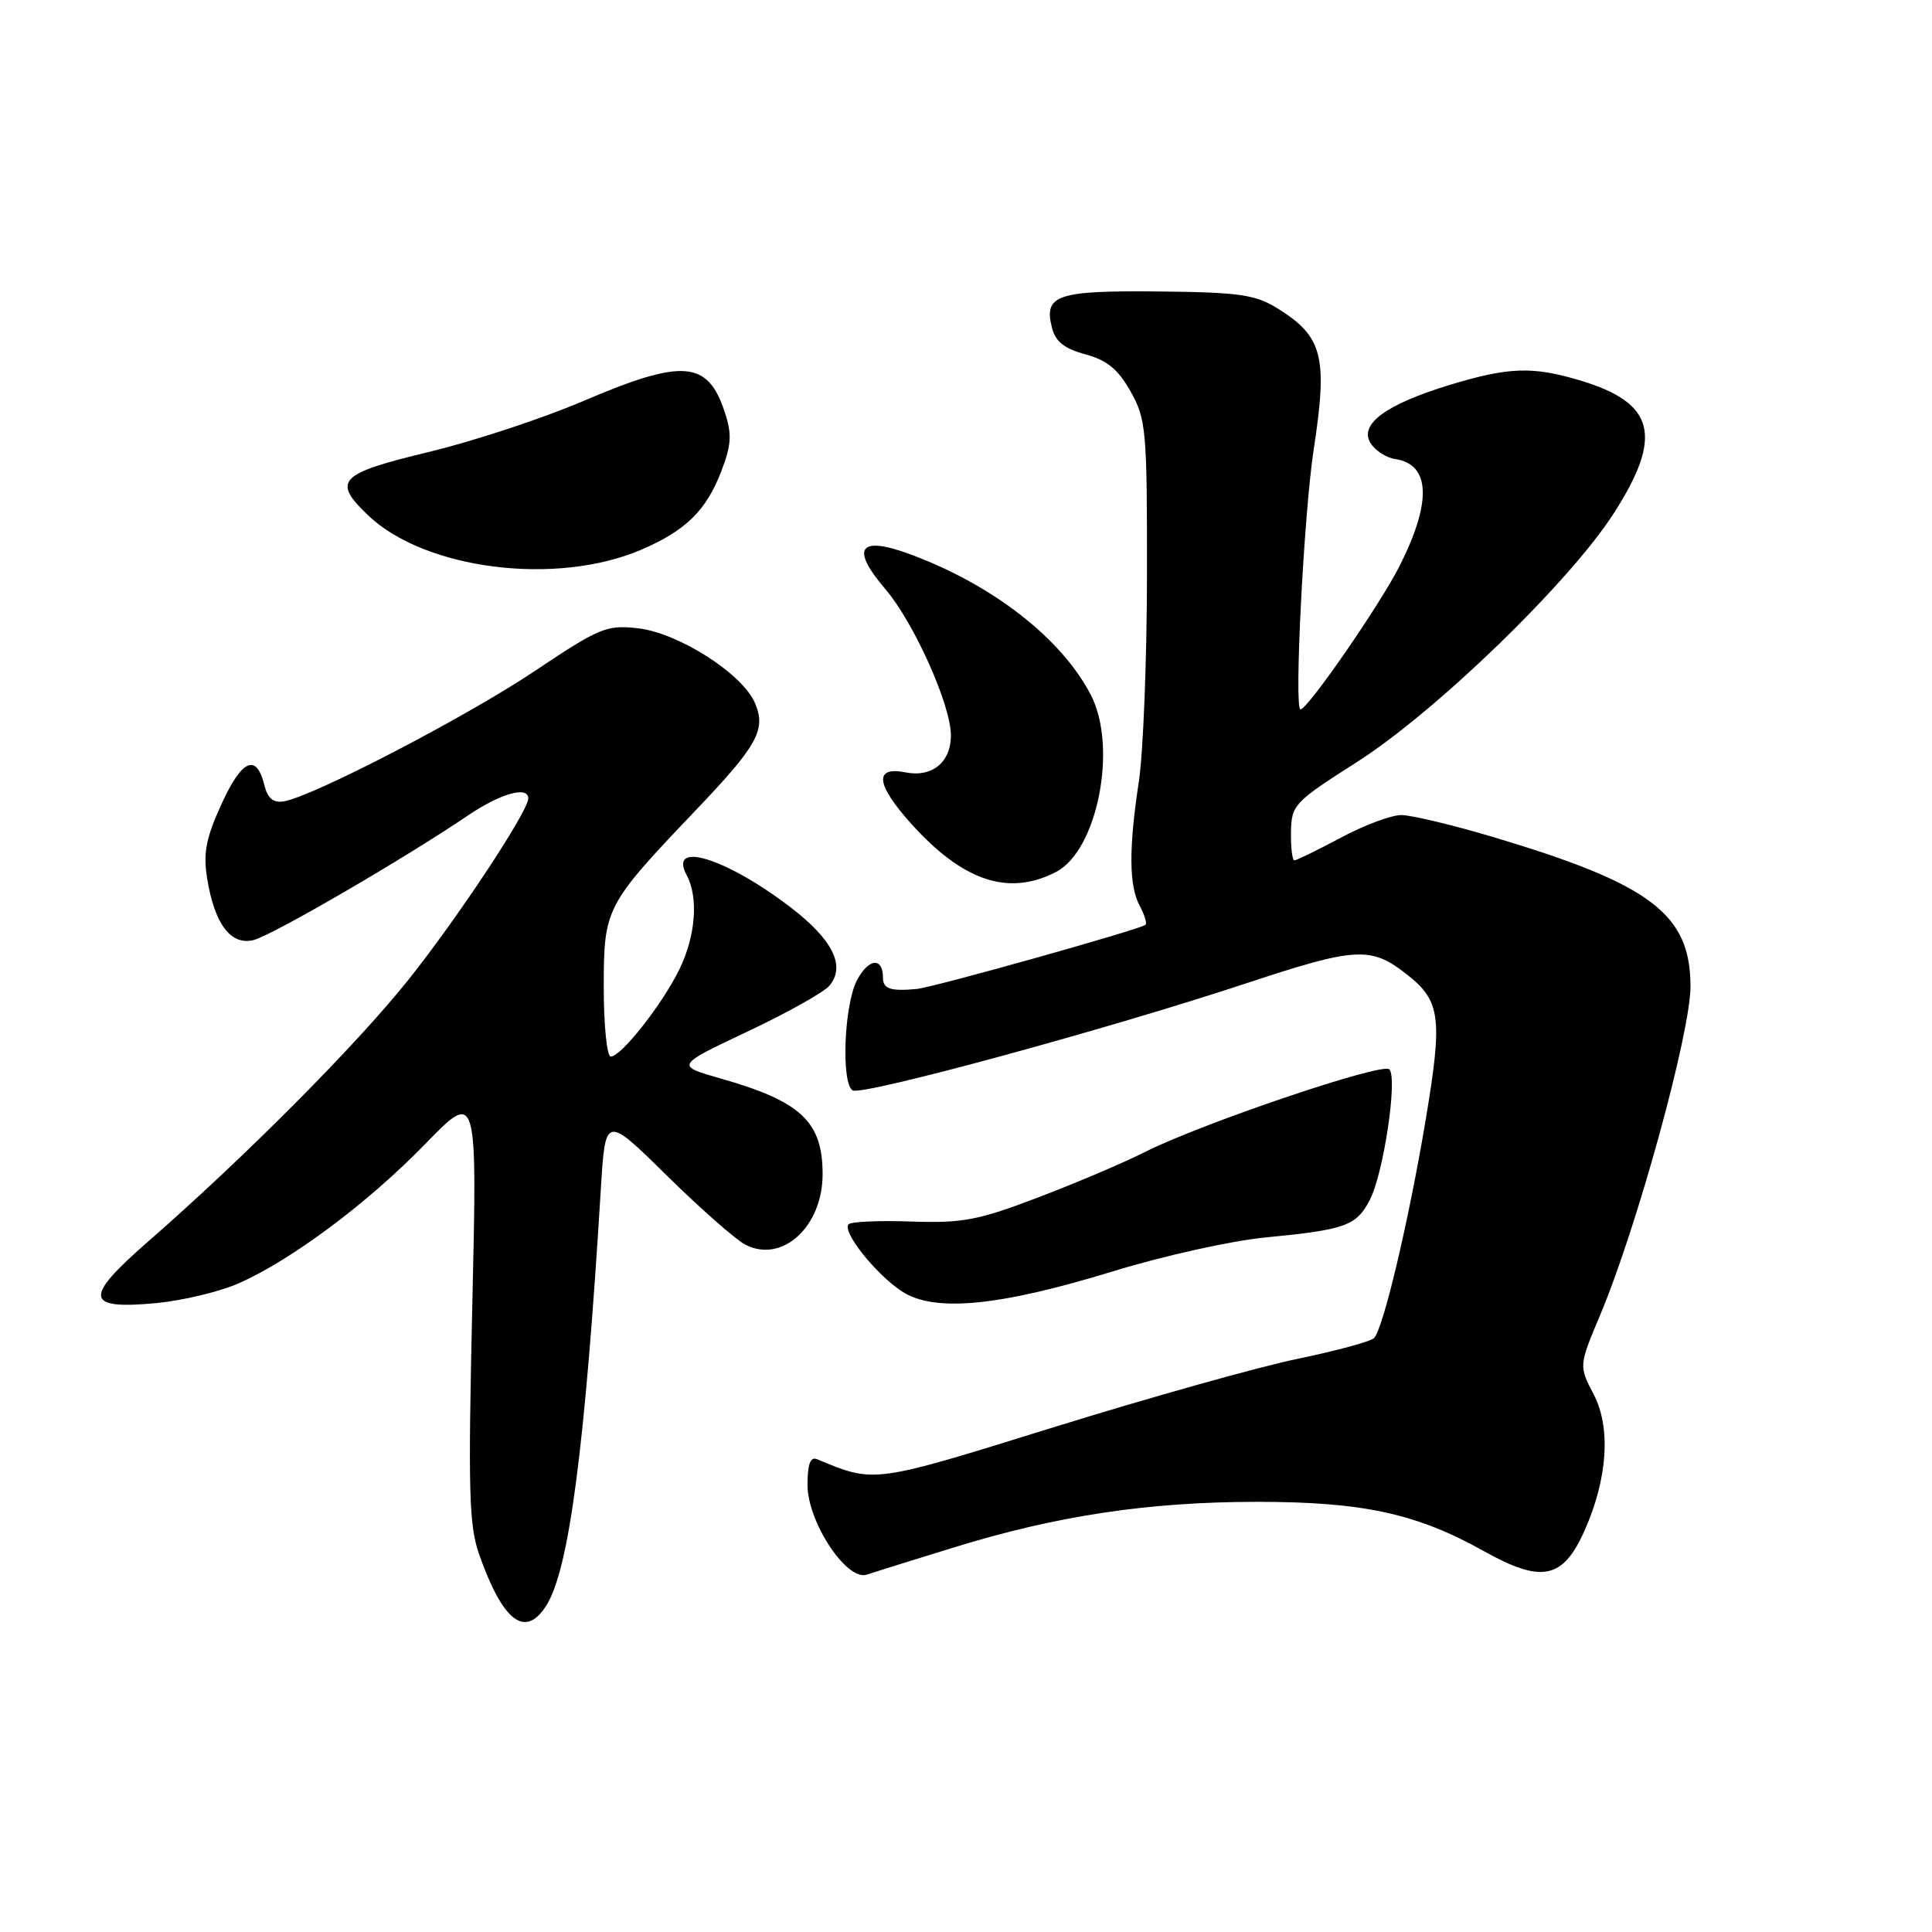 <?xml version="1.0" encoding="UTF-8" standalone="no"?>
<!DOCTYPE svg PUBLIC "-//W3C//DTD SVG 1.1//EN" "http://www.w3.org/Graphics/SVG/1.1/DTD/svg11.dtd" >
<svg xmlns="http://www.w3.org/2000/svg" xmlns:xlink="http://www.w3.org/1999/xlink" version="1.1" viewBox="0 0 256 256">
 <g >
 <path fill="currentColor"
d=" M 72.38 212.75 C 75.41 208.00 77.53 191.75 79.61 157.62 C 80.21 147.75 80.21 147.75 88.35 155.76 C 92.83 160.17 97.53 164.30 98.79 164.94 C 103.66 167.43 109.00 162.53 109.00 155.59 C 109.00 148.62 106.14 145.94 95.50 142.91 C 89.50 141.20 89.50 141.20 99.06 136.68 C 104.32 134.20 109.21 131.46 109.92 130.59 C 112.08 128.00 110.34 124.50 104.76 120.23 C 96.21 113.68 88.48 111.30 91.00 115.99 C 92.57 118.94 92.18 124.00 90.03 128.43 C 87.78 133.05 82.32 140.00 80.93 140.00 C 80.42 140.00 80.00 135.88 80.00 130.84 C 80.00 120.34 80.21 119.94 92.06 107.50 C 100.41 98.75 101.54 96.71 100.04 93.16 C 98.40 89.29 89.90 83.86 84.54 83.25 C 80.37 82.78 79.45 83.16 70.79 88.96 C 61.65 95.06 41.36 105.60 37.57 106.19 C 36.22 106.41 35.45 105.77 35.04 104.07 C 33.99 99.78 32.07 100.59 29.37 106.50 C 27.30 111.01 26.91 113.03 27.44 116.34 C 28.41 122.43 30.58 125.32 33.61 124.56 C 36.07 123.94 53.54 113.79 62.00 108.06 C 66.30 105.14 70.00 104.10 70.00 105.80 C 70.00 107.50 60.57 121.76 54.04 129.92 C 47.13 138.56 32.40 153.36 19.57 164.56 C 11.05 171.99 11.26 173.55 20.67 172.67 C 24.18 172.34 29.12 171.16 31.64 170.04 C 38.66 166.94 48.76 159.39 56.37 151.56 C 63.24 144.50 63.24 144.50 62.58 173.02 C 62.02 197.58 62.14 202.15 63.50 206.00 C 66.64 214.89 69.60 217.14 72.38 212.75 Z  M 126.50 205.01 C 140.07 200.83 152.18 199.01 166.54 199.00 C 180.60 199.00 187.71 200.54 196.67 205.56 C 204.31 209.83 207.12 209.24 209.99 202.75 C 213.03 195.86 213.47 189.16 211.16 184.74 C 209.20 180.98 209.20 180.98 212.04 174.22 C 216.91 162.64 224.00 136.83 224.00 130.71 C 224.00 121.11 218.75 117.14 197.78 110.89 C 192.44 109.30 186.99 108.00 185.67 108.00 C 184.36 108.00 180.75 109.35 177.66 111.00 C 174.57 112.65 171.80 114.00 171.52 114.00 C 171.23 114.00 171.03 112.31 171.06 110.25 C 171.13 106.65 171.48 106.28 179.76 101.00 C 190.24 94.33 207.97 77.15 213.84 68.01 C 220.40 57.78 219.30 53.40 209.44 50.43 C 203.09 48.52 199.95 48.62 192.11 51.00 C 183.66 53.57 180.06 56.21 181.60 58.71 C 182.21 59.69 183.67 60.64 184.85 60.82 C 189.54 61.52 189.75 66.47 185.45 75.00 C 182.87 80.11 173.27 94.00 172.32 94.00 C 171.45 94.00 172.77 68.04 174.08 59.50 C 175.96 47.25 175.27 44.56 169.24 40.84 C 166.31 39.03 164.16 38.73 153.48 38.62 C 140.04 38.49 138.30 39.08 139.38 43.39 C 139.85 45.27 141.01 46.19 143.82 46.95 C 146.68 47.72 148.15 48.93 149.81 51.87 C 151.87 55.53 152.00 57.01 151.98 76.14 C 151.97 87.34 151.49 99.65 150.91 103.50 C 149.55 112.49 149.59 117.36 151.02 120.03 C 151.65 121.21 152.00 122.34 151.79 122.54 C 151.22 123.11 123.75 130.82 121.50 131.04 C 118.02 131.37 117.00 131.04 117.00 129.56 C 117.00 126.77 115.07 126.97 113.54 129.92 C 111.84 133.21 111.44 143.53 112.98 144.48 C 114.19 145.24 146.89 136.34 165.18 130.28 C 179.69 125.48 181.66 125.37 186.41 129.11 C 190.89 132.63 191.17 134.81 188.93 148.27 C 186.69 161.67 183.30 176.04 182.07 177.30 C 181.64 177.75 177.06 178.99 171.90 180.06 C 166.73 181.13 152.20 185.21 139.61 189.12 C 115.50 196.61 115.95 196.54 108.25 193.35 C 107.37 192.99 107.00 194.01 107.00 196.77 C 107.00 201.66 112.18 209.51 114.83 208.65 C 115.75 208.34 121.00 206.71 126.50 205.01 Z  M 147.50 168.45 C 154.10 166.42 163.18 164.40 167.67 163.97 C 178.28 162.95 179.73 162.43 181.51 158.99 C 183.34 155.45 185.22 142.82 184.09 141.69 C 183.15 140.75 159.08 148.91 151.62 152.69 C 148.94 154.05 142.64 156.73 137.63 158.64 C 129.64 161.69 127.56 162.09 120.79 161.86 C 116.55 161.71 112.79 161.87 112.45 162.22 C 111.52 163.14 115.98 168.78 119.47 171.09 C 123.73 173.93 132.33 173.11 147.50 168.45 Z  M 139.93 115.54 C 145.42 112.70 148.12 99.01 144.55 92.10 C 140.69 84.63 131.62 77.54 120.70 73.48 C 113.85 70.93 112.62 72.57 117.30 78.04 C 121.09 82.47 126.00 93.41 126.00 97.44 C 126.00 101.02 123.50 103.05 119.96 102.34 C 115.78 101.51 116.06 103.95 120.75 109.16 C 127.62 116.78 133.64 118.79 139.93 115.54 Z  M 84.99 72.83 C 90.88 70.30 93.59 67.63 95.58 62.43 C 96.93 58.91 97.00 57.54 96.02 54.57 C 93.77 47.75 90.48 47.50 77.26 53.15 C 71.91 55.44 62.69 58.48 56.77 59.90 C 44.88 62.77 43.99 63.70 48.75 68.26 C 56.29 75.48 73.71 77.68 84.99 72.83 Z "/>
</g>
</svg>